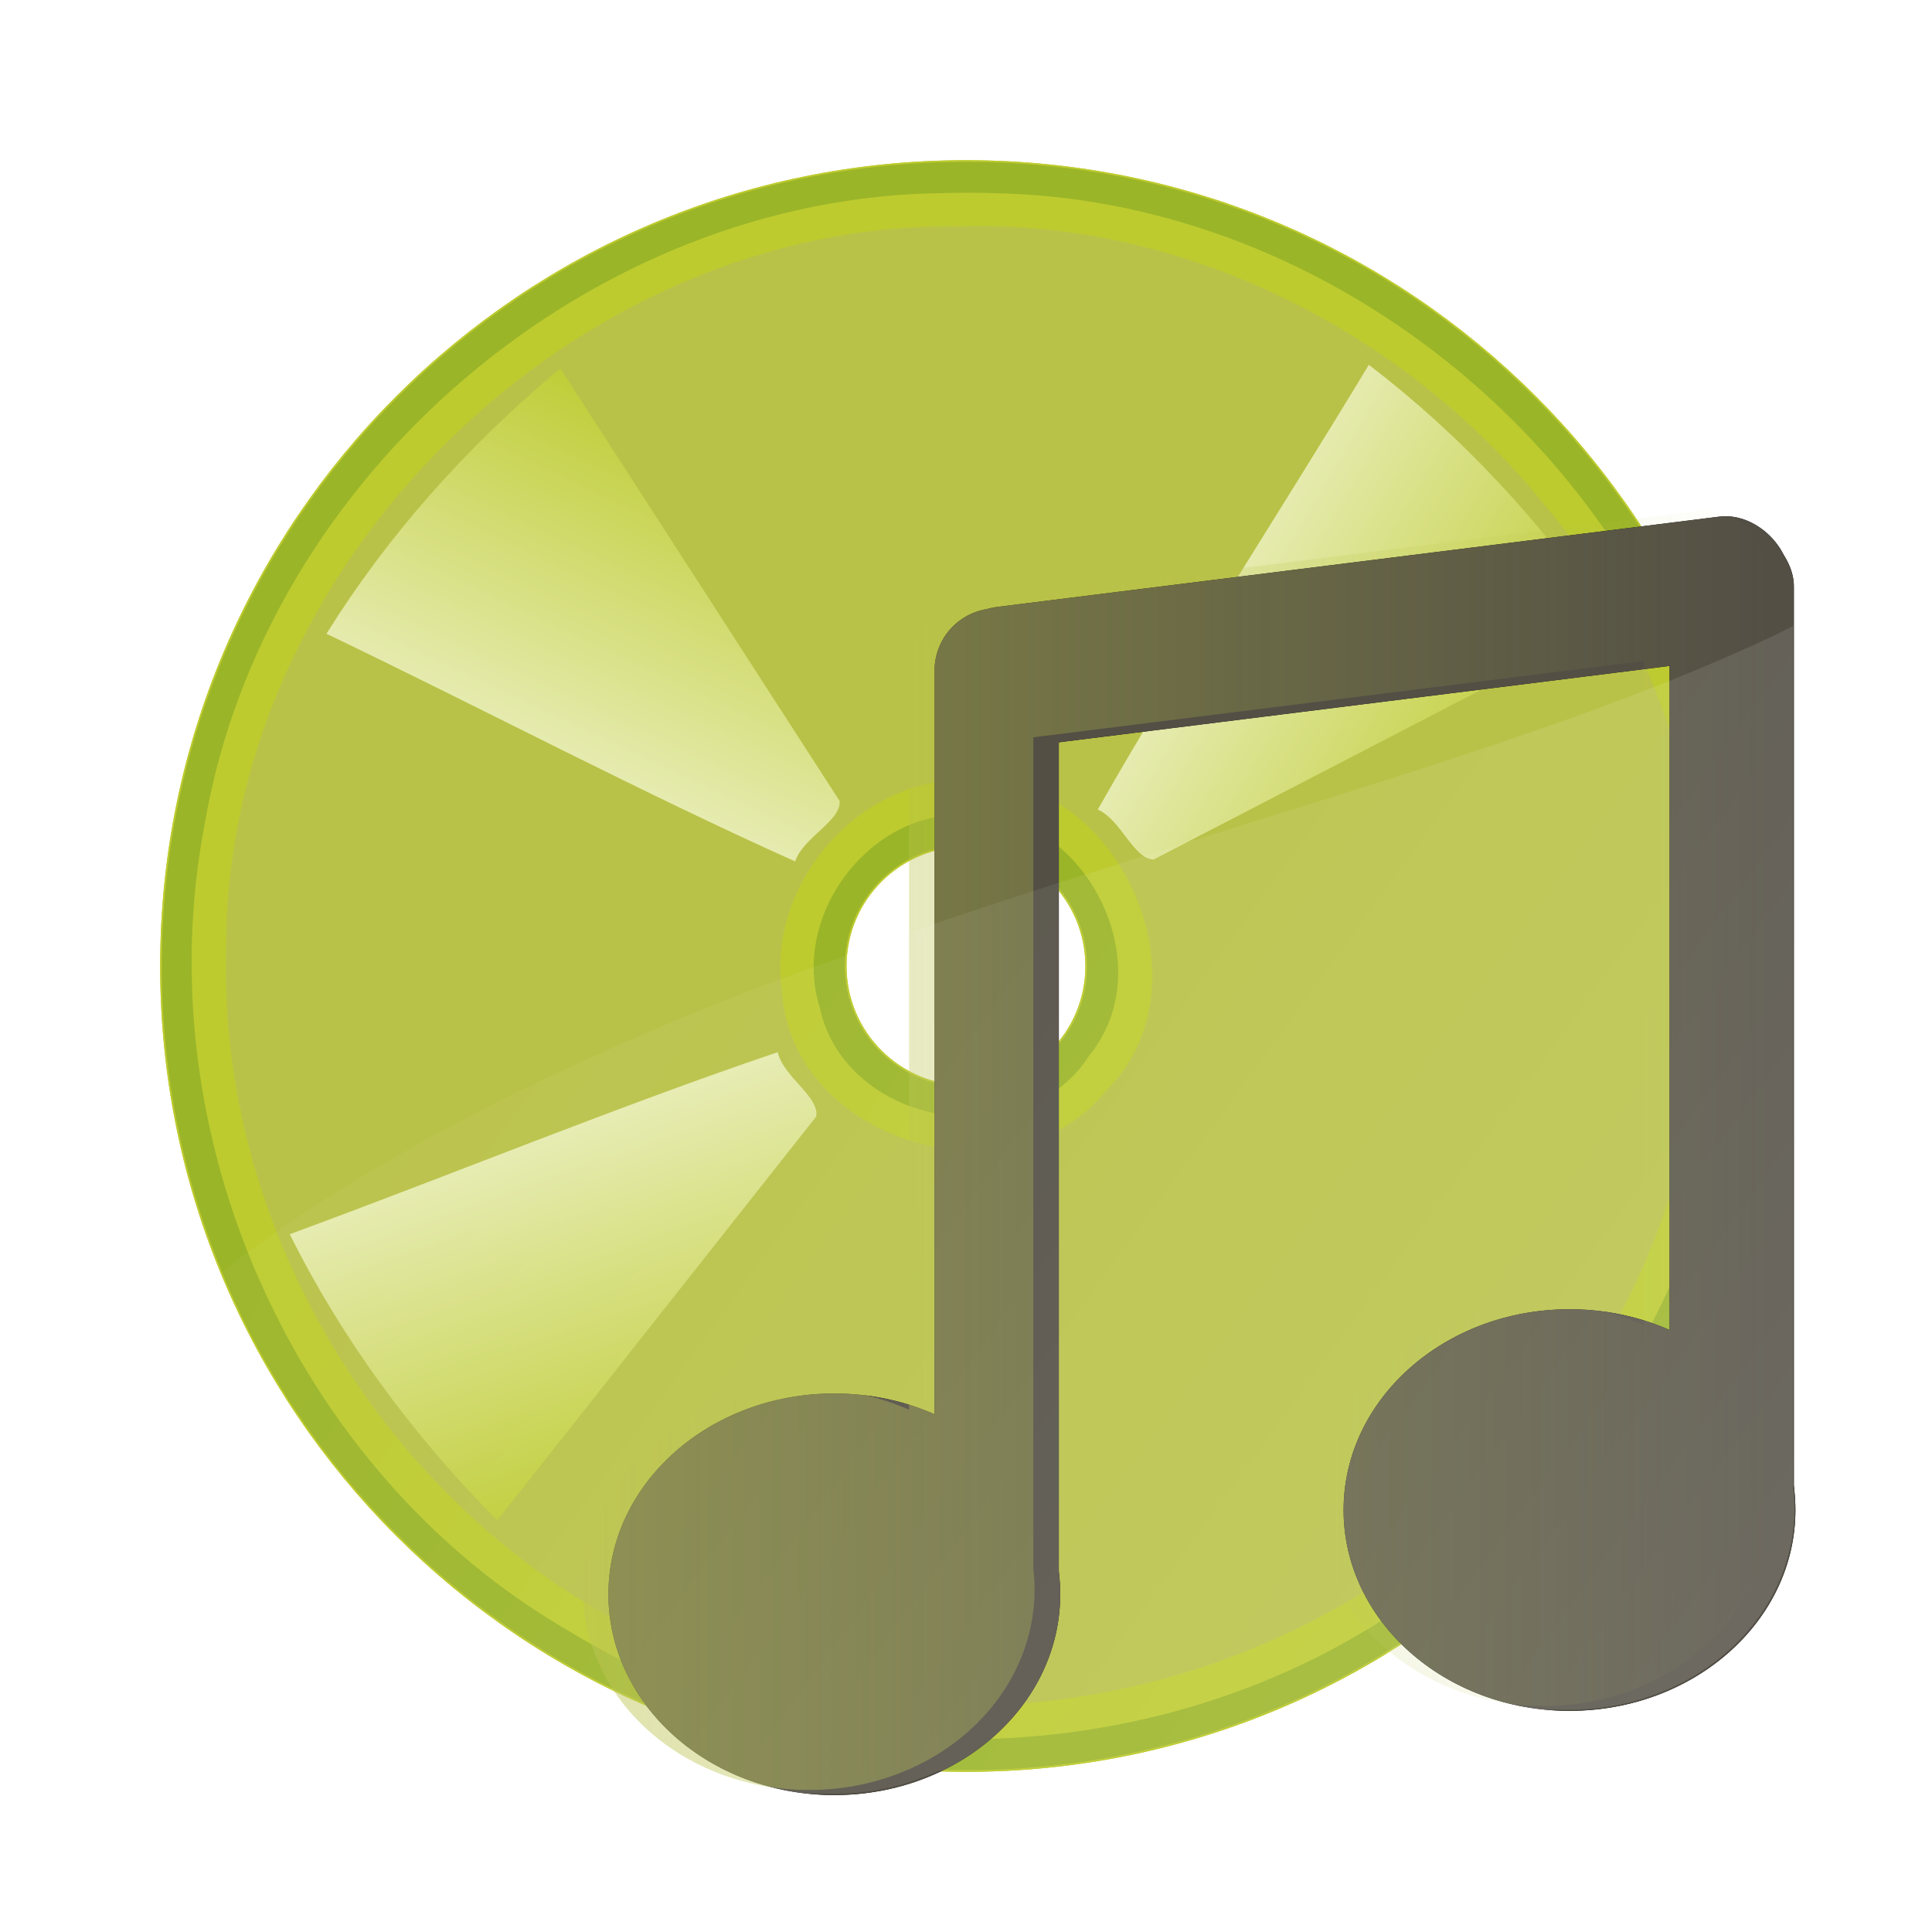 <?xml version="1.0" encoding="UTF-8"?>
<!-- Created with Inkscape (http://www.inkscape.org/) -->
<svg width="239.74" height="239.74" version="1.1" viewBox="0 0 239.737 239.738" xmlns="http://www.w3.org/2000/svg" xmlns:cc="http://creativecommons.org/ns#" xmlns:dc="http://purl.org/dc/elements/1.1/" xmlns:rdf="http://www.w3.org/1999/02/22-rdf-syntax-ns#" xmlns:xlink="http://www.w3.org/1999/xlink">
 <defs>
  <linearGradient id="linearGradient4194" x1="580.28" x2="385.56" y1="383.38" y2="241.4" gradientTransform="translate(-122.67 151.6)" gradientUnits="userSpaceOnUse">
   <stop stop-color="#fff" offset="0"/>
   <stop stop-color="#fff" stop-opacity="0" offset="1"/>
  </linearGradient>
  <linearGradient id="linearGradient4162" x1="214.73" x2="306.61" y1="327.12" y2="327.12" gradientTransform="matrix(1.603 0 0 1.603 -37.418 -69.066)" gradientUnits="userSpaceOnUse">
   <stop stop-color="#b9c248" stop-opacity=".498" offset="0"/>
   <stop stop-color="#b9c248" stop-opacity="0" offset="1"/>
  </linearGradient>
  <filter id="filter4026">
   <feGaussianBlur stdDeviation="2.386"/>
  </filter>
  <linearGradient id="linearGradient4150" x1="395.1" x2="426.74" y1="270.76" y2="203.41" gradientTransform="translate(72.533 61.867)" gradientUnits="userSpaceOnUse" xlink:href="#linearGradient5177"/>
  <linearGradient id="linearGradient5177">
   <stop stop-color="#fff" offset="0"/>
   <stop stop-color="#bdcb2f" offset="1"/>
  </linearGradient>
  <filter id="filter3961">
   <feGaussianBlur stdDeviation="0.771"/>
  </filter>
  <linearGradient id="linearGradient4146" x1="395.1" x2="426.74" y1="270.76" y2="203.41" gradientUnits="userSpaceOnUse" xlink:href="#linearGradient5177"/>
  <filter id="filter3965">
   <feGaussianBlur stdDeviation="0.771"/>
  </filter>
  <linearGradient id="linearGradient4144" x1="395.1" x2="426.74" y1="270.76" y2="203.41" gradientTransform="translate(-122.67 151.6)" gradientUnits="userSpaceOnUse" xlink:href="#linearGradient5177"/>
  <filter id="filter3858">
   <feGaussianBlur stdDeviation="4.995"/>
  </filter>
 </defs>
 <g transform="translate(-234.42 -312.49)">
  <path d="m354.3 332.47c-55.173 0-99.906 44.733-99.906 99.906 0 55.173 44.733 99.875 99.906 99.875 55.173 0 99.875-44.702 99.875-99.875 0-55.173-44.702-99.906-99.875-99.906zm0 84.969c8.248 0 14.906 6.689 14.906 14.938s-6.658 14.906-14.906 14.906c-8.248 0-14.938-6.658-14.938-14.906s6.689-14.938 14.938-14.938z" filter="url(#filter3858)" stroke="#bdcb2f" stroke-linecap="round" stroke-linejoin="round" stroke-width=".201"/>
  <path d="m354.3 332.47c-55.173 0-99.906 44.733-99.906 99.906 0 55.173 44.733 99.875 99.906 99.875 55.173 0 99.875-44.702 99.875-99.875 0-55.173-44.702-99.906-99.875-99.906zm0 84.969c8.248 0 14.906 6.689 14.906 14.938s-6.658 14.906-14.906 14.906c-8.248 0-14.938-6.658-14.938-14.906s6.689-14.938 14.938-14.938z" fill="#9bb528" filter="url(#filter4184)" stroke="#bdcb2f" stroke-linecap="round" stroke-linejoin="round" stroke-width=".201"/>
  <path d="m351.82 336.55c-43.794 0.227-84.41 34.848-91.875 78.062-7.467 38.482 10.96 80.306 44.944 100.09 34.096 20.825 81.168 17.399 111.4-9.058 28.678-23.913 41.329-65.801 29.688-101.66-11.51-37.92-48.456-66.777-88.311-67.423-1.947-0.072-3.898-0.062-5.845-0.015zm1.469 76.938c15.146-1.728 25.92 18.356 16.375 30.031-8.101 12.673-30.432 8.876-33.625-6-3.498-11.104 5.603-23.829 17.25-24.031z" fill="#bdcb2f" filter="url(#filter4184)" stroke="#bdcb2f" stroke-linecap="round" stroke-linejoin="round" stroke-width=".201"/>
  <path d="m353.63 340.48c-47.864-0.817-91.542 41.961-91.25 90-1.12 40.829 27.813 80.833 67.835 90.654 37.418 10.277 80.805-5.226 101.3-38.685 21.053-32.228 19.792-77.965-5.514-107.56-17.268-21.328-44.578-35.234-72.368-34.413zm0.656 68.875c18.818-1.19 30.755 25.288 17.219 38.531-11.654 14.218-38.849 6.218-39.969-12.531-1.837-13.097 9.416-26.2 22.75-26z" fill="#b9c248" filter="url(#filter4184)" stroke="#bdcb2f" stroke-linecap="round" stroke-linejoin="round" stroke-width=".201"/>
  <path d="m303.15 358.88c-10.952 9.246-20.612 20.037-28.219 32.25 19.34 9.274 39.04 19.684 58.156 28.25 1.005-3.015 5.704-4.99 5.52-7.496-11.548-17.887-23.097-35.773-34.645-53.66l-0.778 0.628-0.035 0.028z" fill="url(#linearGradient4144)" filter="url(#filter3965)"/>
  <path transform="matrix(-.095 .995 -.995 -.095 680.38 -15.089)" d="m425.81 207.28c-10.952 9.246-20.612 20.037-28.219 32.25 19.34 9.274 39.04 19.684 58.156 28.25 1.005-3.015 5.704-4.99 5.52-7.496-11.548-17.887-23.097-35.773-34.645-53.66l-0.778 0.628-0.035 0.028z" fill="url(#linearGradient4146)" filter="url(#filter3965)"/>
  <path transform="matrix(.995 .095 .095 -.995 -226.04 720.87)" d="m498.35 269.15c-10.952 9.246-20.612 20.037-28.219 32.25 19.34 9.274 39.04 19.684 58.156 28.25 1.005-3.015 5.704-4.99 5.52-7.496-11.548-17.887-23.097-35.773-34.645-53.66l-0.778 0.628-0.035 0.028z" fill="url(#linearGradient4150)" filter="url(#filter3961)"/>
  <path transform="matrix(0 -1 -1 0 696.35 983.72)" d="m498.35 269.15c-10.952 9.246-20.612 20.037-28.219 32.25 19.34 9.274 39.04 19.684 58.156 28.25 1.005-3.015 5.704-4.99 5.52-7.496-11.548-17.887-23.097-35.773-34.645-53.66l-0.778 0.628-0.035 0.028z" fill="url(#linearGradient4150)" filter="url(#filter3961)"/>
  <g transform="matrix(1.603 0 0 1.603 -405.78 -74.406)" filter="url(#filter4026)">
   <ellipse transform="translate(151.13 -116.33)" cx="312.83" cy="481.1" rx="17.488" ry="15.544"/>
   <rect x="471.72" y="288.45" width="9.618" height="81.063" ry="4.809"/>
   <ellipse transform="translate(208.04 -122.85)" cx="312.83" cy="481.1" rx="17.488" ry="15.544"/>
   <rect x="528.62" y="281.92" width="9.618" height="81.063" ry="4.809"/>
   <rect transform="matrix(.992 -.124 .124 .992 0 0)" x="432.44" y="345.32" width="65.95" height="10.992" ry="4.809"/>
  </g>
  <g transform="matrix(1.603 0 0 1.603 -405.78 -74.406)" fill="#534f45" filter="url(#filter4184)">
   <ellipse transform="translate(151.13 -116.33)" cx="312.83" cy="481.1" rx="17.488" ry="15.544"/>
   <rect x="471.72" y="288.45" width="9.618" height="81.063" ry="4.809"/>
   <ellipse transform="translate(208.04 -122.85)" cx="312.83" cy="481.1" rx="17.488" ry="15.544"/>
   <rect x="528.62" y="281.92" width="9.618" height="81.063" ry="4.809"/>
   <rect transform="matrix(.992 -.124 .124 .992 0 0)" x="432.44" y="345.32" width="65.95" height="10.992" ry="4.809"/>
  </g>
  <path d="m444.89 375.93-89.605 11.219c-0.53 0.066-1.017 0.187-1.503 0.351-3.713 0.558-6.561 3.689-6.561 7.563v92.36c-3.745-1.65-7.958-2.605-12.422-2.605-15.48 0-28.049 11.133-28.049 24.893s12.569 24.893 28.049 24.893 27.998-11.133 27.998-24.893c0-0.86-0.054-1.717-0.15-2.554v-103.18l75.781-9.466v82.443c-3.756-1.661-7.942-2.604-12.422-2.604-15.48 0-28.049 11.133-28.049 24.893 0 13.76 12.569 24.943 28.049 24.943s27.999-11.183 27.999-24.943c0-0.86-0.055-1.717-0.15-2.554v-112.04c0-0.702-0.176-1.358-0.351-2.003-0.021-0.17-0.068-0.335-0.1-0.501-0.057-0.165-0.083-0.341-0.15-0.501-0.963-3.693-4.471-6.197-8.364-5.71z" fill="url(#linearGradient4162)" filter="url(#filter4184)"/>
  <path d="m456.93 390.16c-0.801 0.393-1.557 0.801-2.375 1.188-5.587 2.641-11.555 5.132-17.844 7.531s-12.884 4.698-19.719 6.969c-13.67 4.541-28.265 8.957-43.188 13.656-7.461 2.35-15.022 4.755-22.562 7.312-1.351 0.458-2.681 1.002-4.031 1.469v17.219c-4.67-2.517-7.844-7.444-7.844-13.125 0-0.465 0.146-0.889 0.188-1.344-3.619 1.304-7.252 2.521-10.844 3.906-7.465 2.879-14.86 5.969-22.094 9.281-3.617 1.656-7.189 3.371-10.719 5.156s-7.014 3.634-10.438 5.562c-3.423 1.929-6.797 3.914-10.094 6-3.297 2.086-6.536 4.273-9.688 6.531-1.245 0.892-2.405 1.861-3.625 2.781 9.266 22.516 26.344 40.994 48.062 51.719 4.741 7.793 14.018 13.094 24.688 13.094 0.484 0 0.96-0.01 1.438-0.031 0.549 0.028 1.099 0.031 1.656 0.031 4.726 0 9.161-1.042 13.062-2.875 1.106 0.036 2.229 0.062 3.344 0.062 19.111 0 36.949-5.383 52.125-14.688 5.056 4.386 11.981 7.094 19.594 7.094 0.484 0 0.96-0.01 1.438-0.031 0.54 0.028 1.077 0.031 1.625 0.031 15.48 0 28-11.209 28-24.969 0-0.86-0.061-1.694-0.156-2.531v-107zm-91.188 32.656c2.158 2.592 3.469 5.922 3.469 9.562 0 3.641-1.31 6.977-3.469 9.562v-19.125z" fill="url(#linearGradient4194)" filter="url(#filter4184)" opacity=".4"/>
 </g>
</svg>
